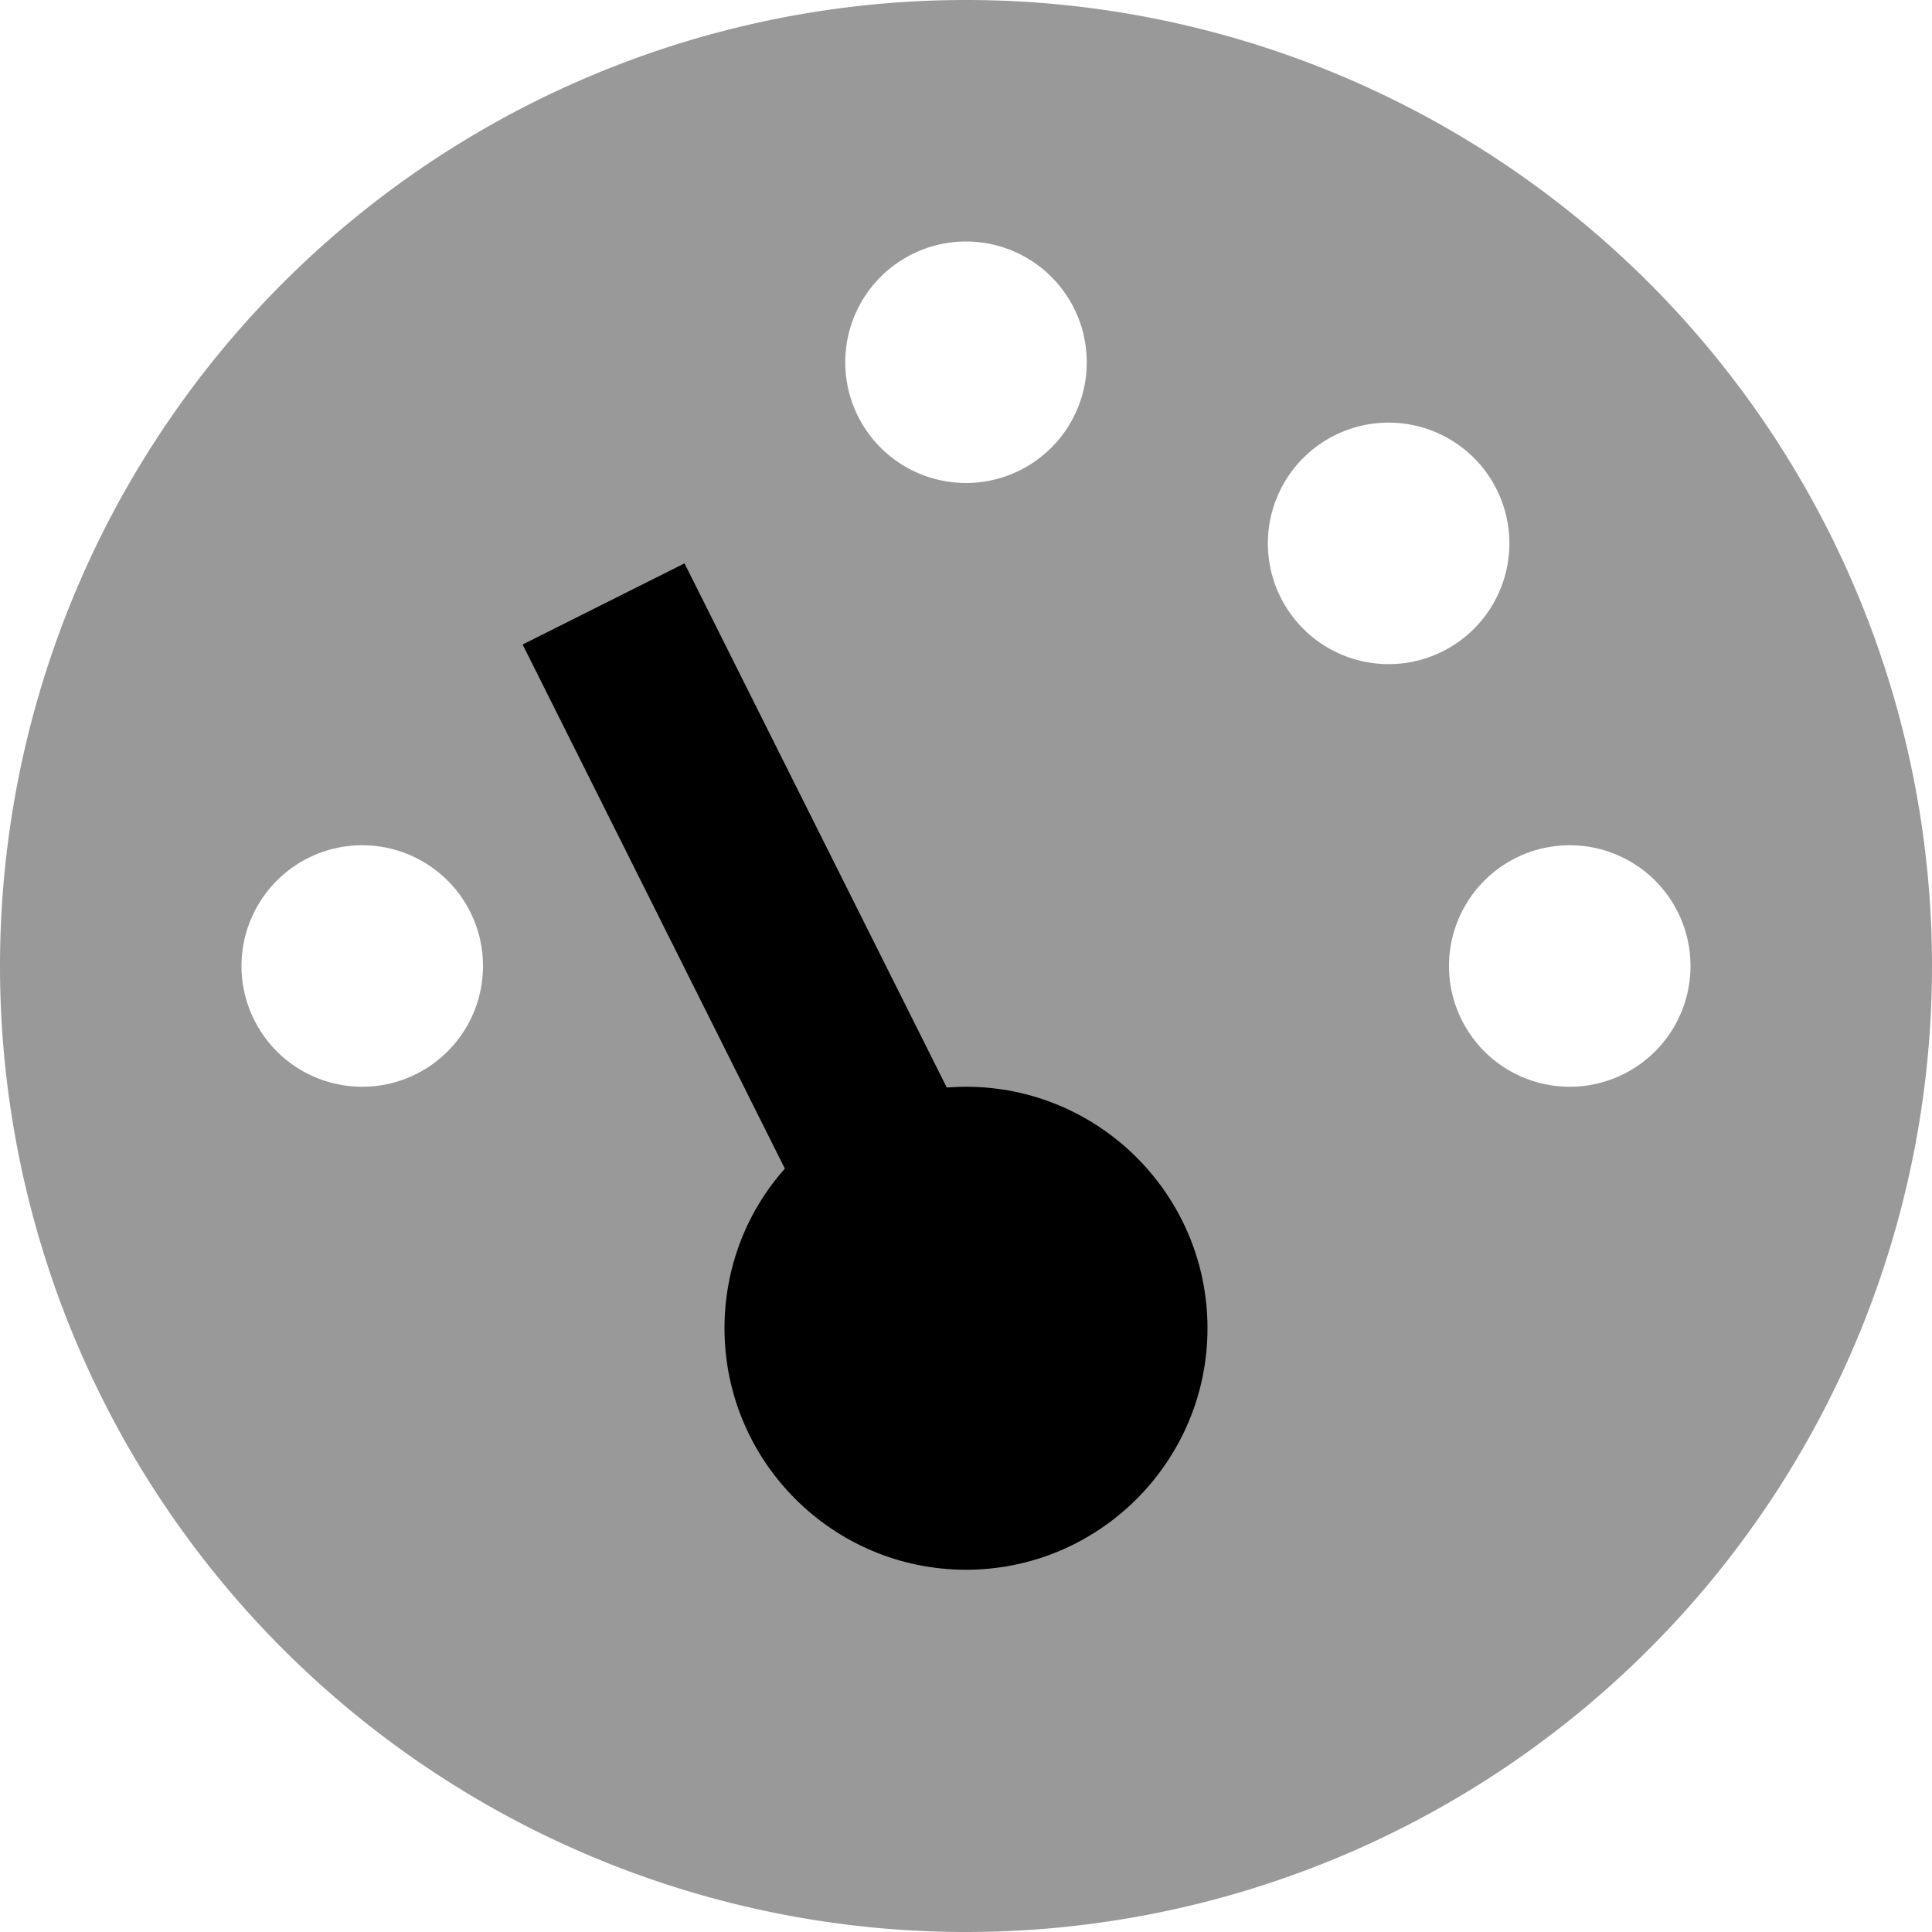 <svg fill="currentColor" xmlns="http://www.w3.org/2000/svg" viewBox="0 0 512 512"><!--! Font Awesome Pro 7.1.0 by @fontawesome - https://fontawesome.com License - https://fontawesome.com/license (Commercial License) Copyright 2025 Fonticons, Inc. --><path opacity=".4" fill="currentColor" d="M0 256a256 256 0 1 0 512 0 256 256 0 1 0 -512 0zm128 0a32 32 0 1 1 -64 0 32 32 0 1 1 64 0zM288 96a32 32 0 1 1 -64 0 32 32 0 1 1 64 0zm112 48a32 32 0 1 1 -64 0 32 32 0 1 1 64 0zm48 112a32 32 0 1 1 -64 0 32 32 0 1 1 64 0z"/><path fill="currentColor" d="M250.9 288.2c1.7-.1 3.4-.2 5.1-.2 35.3 0 64 28.7 64 64s-28.7 64-64 64-64-28.7-64-64c0-16.2 6-31.1 16-42.3l-69.5-138.9 42.9-21.5 69.5 138.9z"/></svg>